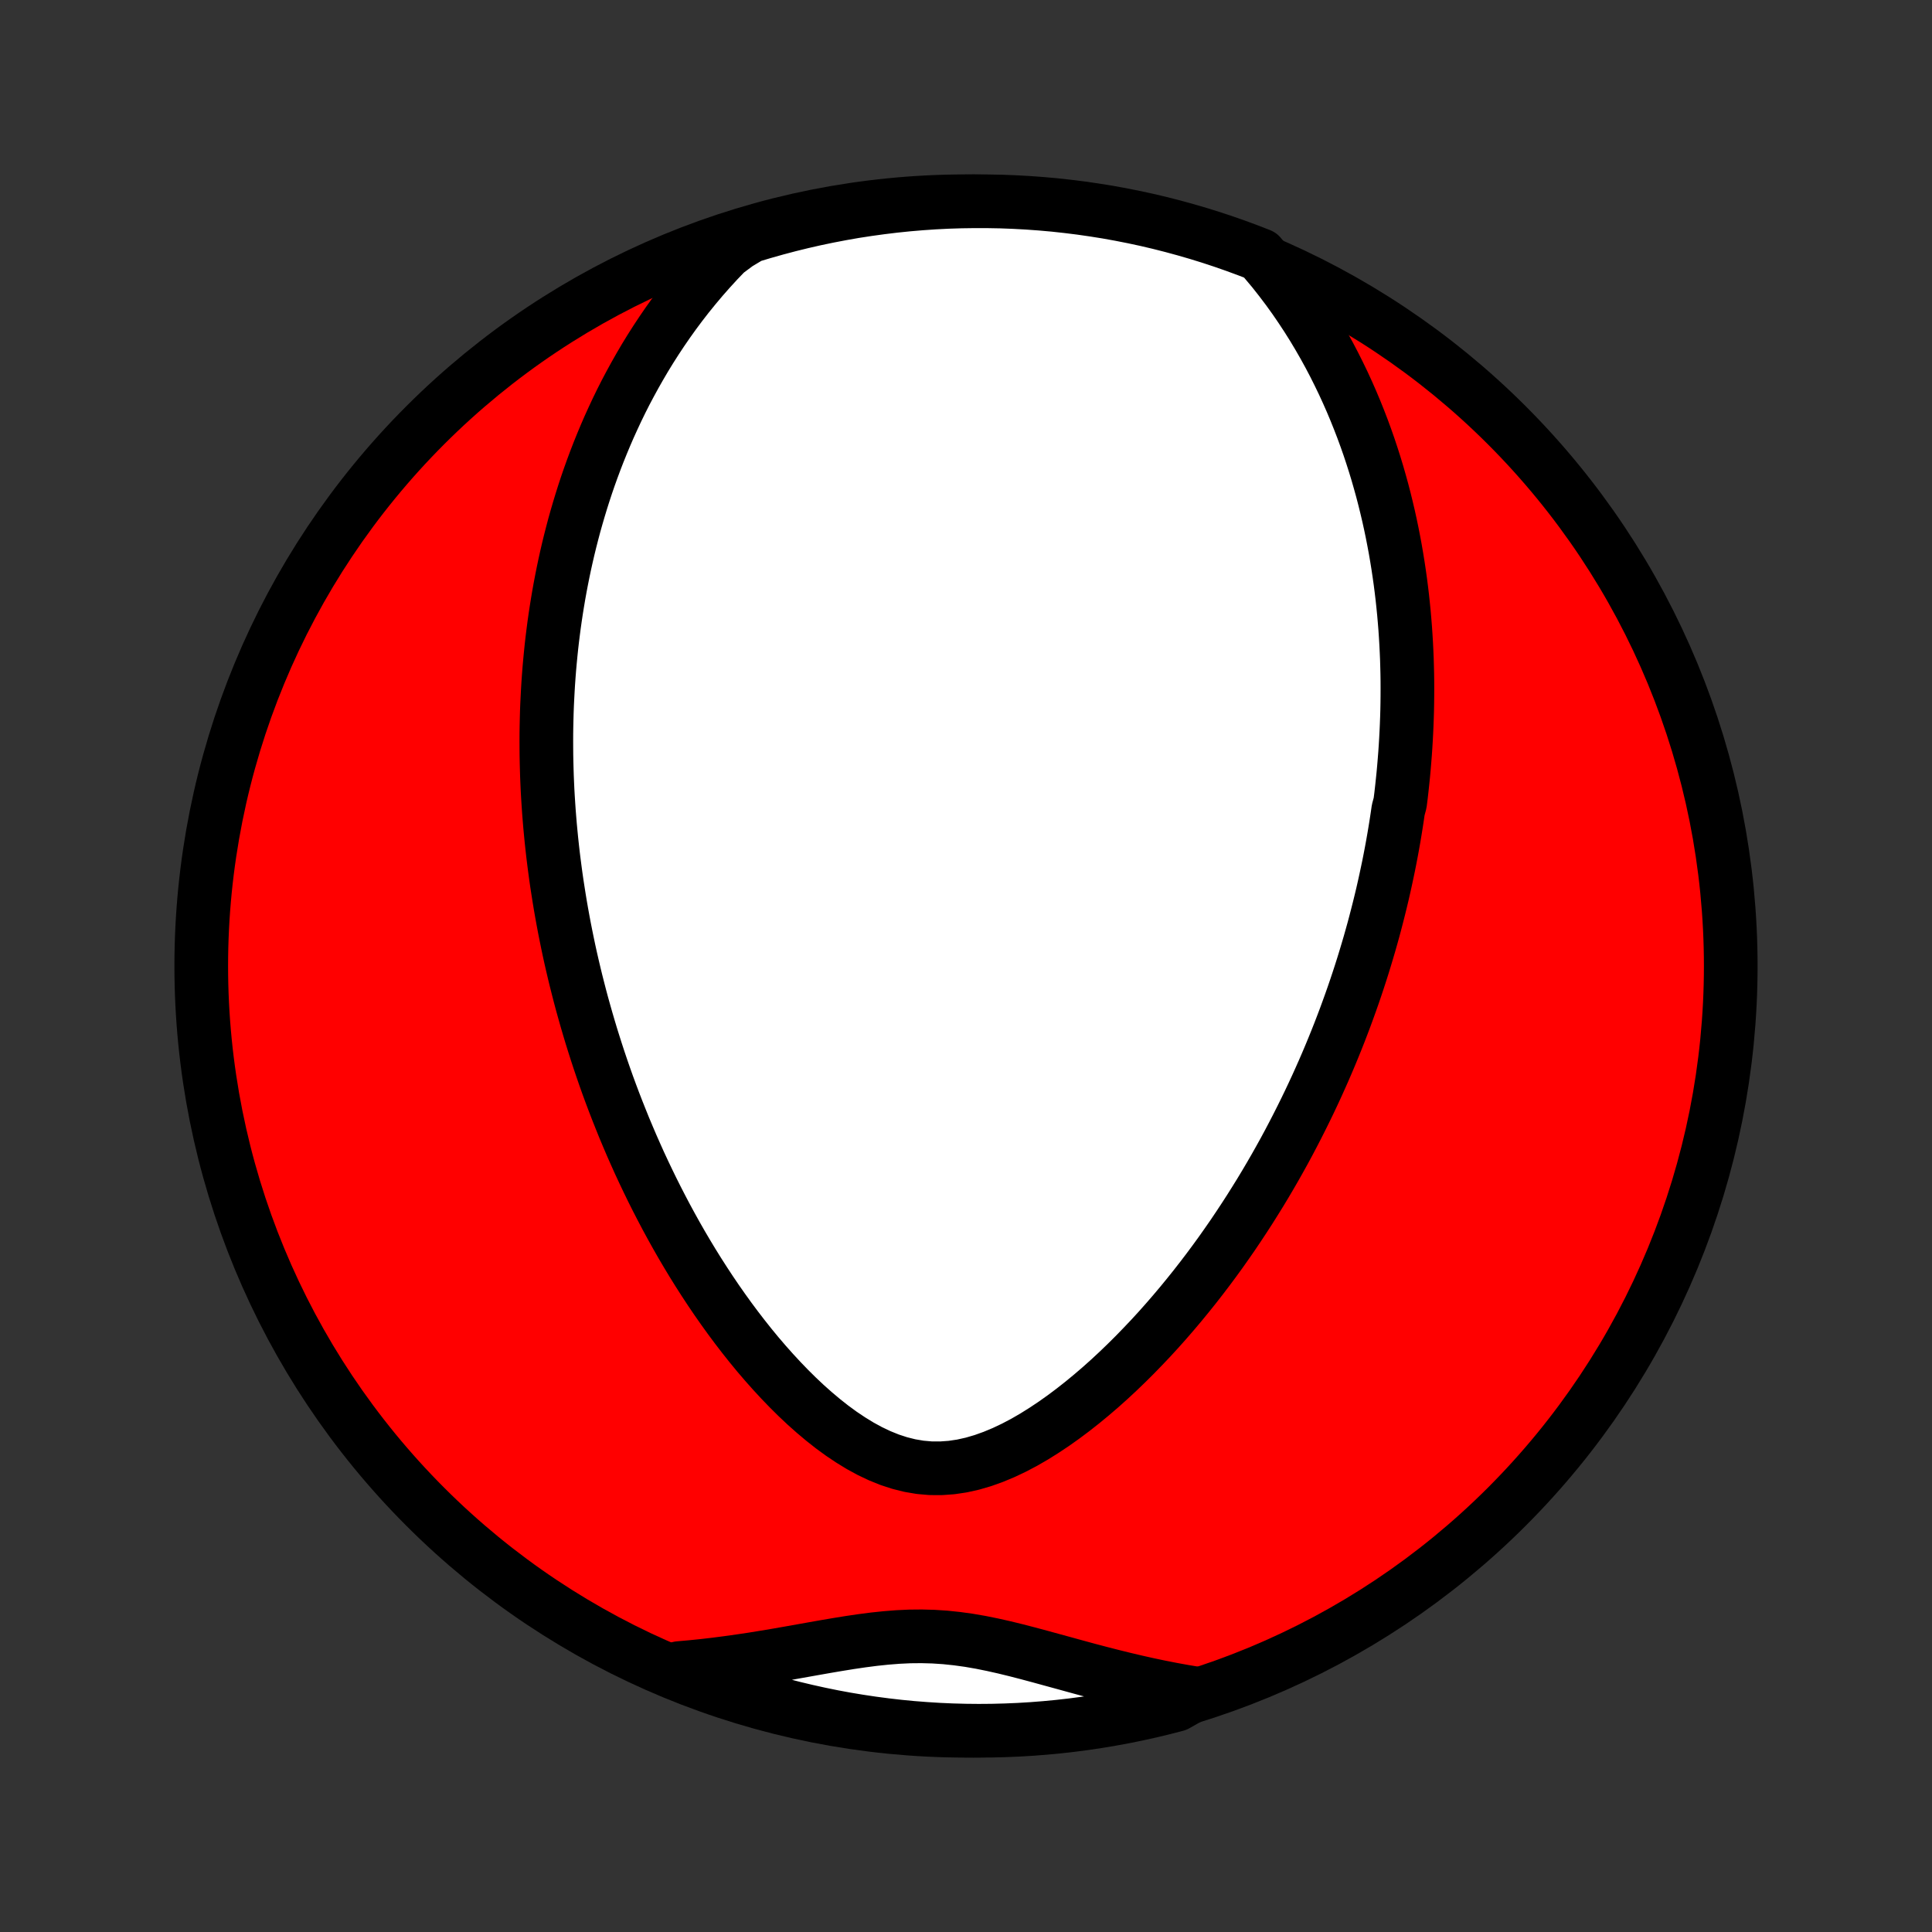 <?xml version="1.0" encoding="utf-8" standalone="no"?>
<!DOCTYPE svg PUBLIC "-//W3C//DTD SVG 1.1//EN"
  "http://www.w3.org/Graphics/SVG/1.1/DTD/svg11.dtd">
<!-- Created with matplotlib (http://matplotlib.org/) -->
<svg height="72pt" version="1.1" viewBox="0 0 72 72" width="72pt" xmlns="http://www.w3.org/2000/svg" xmlns:xlink="http://www.w3.org/1999/xlink">
 <rect x="0" y="0" width="72" height="72" fill="#333333" stroke="none"/>
 <defs>
  <style type="text/css">
*{stroke-linecap:butt;stroke-linejoin:round;}
  </style>
 </defs>
 <g id="figure_1">
  <g id="patch_1">
   <path d="
M0 72
L72 72
L72 0
L0 0
z
" style="fill:none;"/>
  </g>
  <g id="axes_1">
   <g id="PatchCollection_1">
    <defs>
     <path d="
M36 -7.5
C43.558 -7.5 50.808 -10.503 56.153 -15.848
C61.497 -21.192 64.5 -28.442 64.5 -36
C64.5 -43.558 61.497 -50.808 56.153 -56.153
C50.808 -61.497 43.558 -64.5 36 -64.5
C28.442 -64.5 21.192 -61.497 15.848 -56.153
C10.503 -50.808 7.5 -43.558 7.5 -36
C7.5 -28.442 10.503 -21.192 15.848 -15.848
C21.192 -10.503 28.442 -7.5 36 -7.5
z
" id="C0_0_a811fe30f3"/>
     <path d="
M47.452 -61.913
L47.726 -61.565
L47.989 -61.217
L48.241 -60.867
L48.481 -60.516
L48.712 -60.165
L48.932 -59.815
L49.142 -59.464
L49.343 -59.114
L49.535 -58.765
L49.718 -58.416
L49.892 -58.069
L50.059 -57.723
L50.217 -57.379
L50.368 -57.036
L50.511 -56.696
L50.647 -56.357
L50.777 -56.02
L50.9 -55.685
L51.017 -55.352
L51.127 -55.021
L51.232 -54.692
L51.331 -54.366
L51.424 -54.042
L51.513 -53.72
L51.596 -53.4
L51.674 -53.083
L51.748 -52.768
L51.817 -52.455
L51.882 -52.144
L51.942 -51.836
L51.999 -51.53
L52.051 -51.226
L52.1 -50.924
L52.145 -50.624
L52.187 -50.326
L52.225 -50.03
L52.26 -49.736
L52.291 -49.444
L52.32 -49.154
L52.345 -48.865
L52.368 -48.579
L52.387 -48.294
L52.404 -48.011
L52.418 -47.729
L52.43 -47.449
L52.438 -47.17
L52.445 -46.893
L52.449 -46.617
L52.45 -46.343
L52.449 -46.069
L52.446 -45.797
L52.441 -45.526
L52.433 -45.256
L52.423 -44.987
L52.411 -44.719
L52.397 -44.452
L52.381 -44.186
L52.363 -43.92
L52.342 -43.655
L52.32 -43.391
L52.296 -43.127
L52.269 -42.864
L52.241 -42.602
L52.211 -42.339
L52.178 -42.077
L52.108 -41.816
L52.07 -41.554
L52.03 -41.293
L51.988 -41.032
L51.944 -40.77
L51.898 -40.509
L51.85 -40.248
L51.8 -39.987
L51.748 -39.725
L51.693 -39.463
L51.637 -39.201
L51.579 -38.939
L51.519 -38.676
L51.456 -38.412
L51.391 -38.148
L51.324 -37.884
L51.255 -37.618
L51.184 -37.352
L51.11 -37.086
L51.034 -36.818
L50.955 -36.55
L50.874 -36.28
L50.791 -36.01
L50.705 -35.739
L50.616 -35.466
L50.525 -35.193
L50.431 -34.918
L50.334 -34.642
L50.234 -34.365
L50.132 -34.086
L50.026 -33.806
L49.918 -33.525
L49.806 -33.242
L49.691 -32.958
L49.573 -32.672
L49.451 -32.384
L49.326 -32.095
L49.197 -31.805
L49.065 -31.512
L48.929 -31.219
L48.789 -30.923
L48.645 -30.626
L48.497 -30.327
L48.345 -30.026
L48.189 -29.724
L48.029 -29.42
L47.864 -29.114
L47.694 -28.807
L47.52 -28.498
L47.341 -28.188
L47.157 -27.876
L46.968 -27.562
L46.773 -27.248
L46.574 -26.931
L46.369 -26.614
L46.159 -26.296
L45.944 -25.976
L45.722 -25.656
L45.495 -25.334
L45.262 -25.013
L45.023 -24.691
L44.777 -24.368
L44.526 -24.046
L44.268 -23.724
L44.004 -23.402
L43.734 -23.082
L43.457 -22.762
L43.174 -22.444
L42.884 -22.128
L42.587 -21.815
L42.285 -21.504
L41.975 -21.196
L41.659 -20.892
L41.337 -20.593
L41.008 -20.299
L40.672 -20.011
L40.331 -19.73
L39.984 -19.457
L39.63 -19.192
L39.272 -18.938
L38.907 -18.695
L38.538 -18.464
L38.164 -18.248
L37.786 -18.049
L37.404 -17.868
L37.018 -17.707
L36.63 -17.568
L36.24 -17.454
L35.85 -17.367
L35.459 -17.309
L35.068 -17.281
L34.679 -17.283
L34.292 -17.317
L33.908 -17.382
L33.528 -17.477
L33.152 -17.6
L32.781 -17.75
L32.415 -17.924
L32.055 -18.12
L31.701 -18.337
L31.353 -18.57
L31.011 -18.82
L30.676 -19.084
L30.348 -19.36
L30.026 -19.646
L29.711 -19.943
L29.404 -20.247
L29.103 -20.559
L28.809 -20.877
L28.522 -21.2
L28.241 -21.528
L27.968 -21.86
L27.702 -22.195
L27.443 -22.532
L27.19 -22.872
L26.944 -23.214
L26.704 -23.557
L26.471 -23.901
L26.245 -24.245
L26.024 -24.59
L25.81 -24.934
L25.602 -25.279
L25.4 -25.622
L25.204 -25.965
L25.014 -26.307
L24.829 -26.648
L24.65 -26.988
L24.476 -27.326
L24.307 -27.663
L24.144 -27.998
L23.985 -28.332
L23.831 -28.663
L23.683 -28.993
L23.538 -29.321
L23.399 -29.647
L23.263 -29.971
L23.133 -30.293
L23.006 -30.612
L22.883 -30.93
L22.764 -31.246
L22.649 -31.559
L22.538 -31.871
L22.431 -32.18
L22.327 -32.488
L22.227 -32.793
L22.13 -33.097
L22.036 -33.398
L21.946 -33.698
L21.859 -33.995
L21.775 -34.291
L21.693 -34.585
L21.615 -34.877
L21.54 -35.168
L21.467 -35.456
L21.397 -35.744
L21.33 -36.029
L21.265 -36.313
L21.203 -36.596
L21.144 -36.877
L21.087 -37.157
L21.032 -37.435
L20.98 -37.712
L20.93 -37.988
L20.882 -38.263
L20.837 -38.536
L20.794 -38.809
L20.752 -39.081
L20.713 -39.352
L20.677 -39.621
L20.642 -39.891
L20.609 -40.159
L20.579 -40.426
L20.55 -40.694
L20.524 -40.96
L20.499 -41.226
L20.477 -41.491
L20.456 -41.757
L20.438 -42.021
L20.421 -42.286
L20.406 -42.55
L20.394 -42.814
L20.383 -43.078
L20.375 -43.342
L20.368 -43.606
L20.363 -43.871
L20.361 -44.135
L20.36 -44.399
L20.361 -44.664
L20.365 -44.929
L20.371 -45.195
L20.378 -45.461
L20.388 -45.727
L20.401 -45.994
L20.415 -46.262
L20.431 -46.53
L20.45 -46.799
L20.471 -47.069
L20.495 -47.34
L20.521 -47.611
L20.549 -47.884
L20.58 -48.157
L20.614 -48.432
L20.65 -48.708
L20.689 -48.984
L20.731 -49.263
L20.776 -49.542
L20.823 -49.822
L20.874 -50.105
L20.928 -50.388
L20.985 -50.673
L21.045 -50.959
L21.109 -51.248
L21.176 -51.537
L21.247 -51.828
L21.322 -52.121
L21.4 -52.416
L21.483 -52.712
L21.57 -53.01
L21.661 -53.31
L21.756 -53.611
L21.856 -53.915
L21.961 -54.22
L22.071 -54.527
L22.186 -54.836
L22.306 -55.146
L22.432 -55.458
L22.563 -55.772
L22.7 -56.088
L22.844 -56.405
L22.993 -56.724
L23.149 -57.045
L23.312 -57.367
L23.483 -57.69
L23.66 -58.014
L23.845 -58.34
L24.037 -58.667
L24.238 -58.995
L24.447 -59.323
L24.665 -59.652
L24.891 -59.981
L25.127 -60.311
L25.372 -60.64
L25.627 -60.969
L25.893 -61.297
L26.168 -61.624
L26.455 -61.95
L26.752 -62.274
L27.061 -62.596
L27.49 -62.915
L27.966 -63.2
L28.445 -63.344
L28.926 -63.48
L29.409 -63.608
L29.893 -63.727
L30.38 -63.838
L30.869 -63.94
L31.359 -64.034
L31.85 -64.12
L32.343 -64.196
L32.837 -64.264
L33.332 -64.324
L33.827 -64.375
L34.324 -64.417
L34.82 -64.451
L35.317 -64.476
L35.815 -64.492
L36.312 -64.499
L36.809 -64.498
L37.307 -64.489
L37.803 -64.47
L38.299 -64.443
L38.795 -64.407
L39.289 -64.363
L39.783 -64.309
L40.275 -64.248
L40.767 -64.177
L41.256 -64.099
L41.744 -64.011
L42.23 -63.915
L42.715 -63.811
L43.197 -63.698
L43.677 -63.576
L44.155 -63.446
L44.631 -63.308
L45.103 -63.162
L45.573 -63.007
L46.04 -62.844
L46.504 -62.673
L46.965 -62.494
z
" id="C0_1_58dc8d5a70"/>
     <path d="
M44.581 -8.888
L44.134 -8.962
L43.687 -9.043
L43.238 -9.131
L42.79 -9.225
L42.34 -9.326
L41.891 -9.432
L41.442 -9.543
L40.993 -9.658
L40.545 -9.776
L40.097 -9.898
L39.65 -10.021
L39.204 -10.143
L38.759 -10.265
L38.315 -10.384
L37.871 -10.499
L37.429 -10.607
L36.988 -10.706
L36.548 -10.795
L36.108 -10.871
L35.668 -10.932
L35.228 -10.978
L34.788 -11.007
L34.347 -11.019
L33.905 -11.015
L33.462 -10.994
L33.018 -10.959
L32.571 -10.912
L32.123 -10.854
L31.674 -10.788
L31.223 -10.715
L30.77 -10.638
L30.317 -10.558
L29.862 -10.477
L29.407 -10.396
L28.95 -10.316
L28.494 -10.24
L28.038 -10.166
L27.581 -10.098
L27.125 -10.034
L26.67 -9.975
L26.216 -9.922
L25.762 -9.876
L25.31 -9.836
L25.306 -9.804
L25.769 -9.582
L26.235 -9.4
L26.703 -9.225
L27.175 -9.059
L27.649 -8.901
L28.126 -8.751
L28.605 -8.609
L29.087 -8.476
L29.57 -8.351
L30.056 -8.235
L30.543 -8.127
L31.032 -8.027
L31.523 -7.936
L32.015 -7.854
L32.508 -7.78
L33.002 -7.715
L33.497 -7.658
L33.993 -7.61
L34.49 -7.571
L34.986 -7.54
L35.484 -7.518
L35.981 -7.505
L36.478 -7.5
L36.976 -7.504
L37.473 -7.517
L37.969 -7.538
L38.465 -7.568
L38.96 -7.607
L39.455 -7.654
L39.948 -7.71
L40.44 -7.775
L40.93 -7.848
L41.419 -7.93
L41.907 -8.02
L42.393 -8.119
L42.877 -8.226
L43.358 -8.342
L43.837 -8.466
z
" id="C0_2_07a96e0538"/>
    </defs>
    <g clip-path="url(#p1bffca34e9)">
     <use style="fill:#ff0000;stroke:#000000;stroke-width:2.0;" x="0.0" xlink:href="#C0_0_a811fe30f3" y="72.0"/>
    </g>
    <g clip-path="url(#p1bffca34e9)">
     <use style="fill:#ffffff;stroke:#000000;stroke-width:2.0;" x="0.0" xlink:href="#C0_1_58dc8d5a70" y="72.0"/>
    </g>
    <g clip-path="url(#p1bffca34e9)">
     <use style="fill:#ffffff;stroke:#000000;stroke-width:2.0;" x="0.0" xlink:href="#C0_2_07a96e0538" y="72.0"/>
    </g>
   </g>
  </g>
 </g>
 <defs>
  <clipPath id="p1bffca34e9">
   <rect height="72.0" width="72.0" x="0.0" y="0.0"/>
  </clipPath>
 </defs>
</svg>
